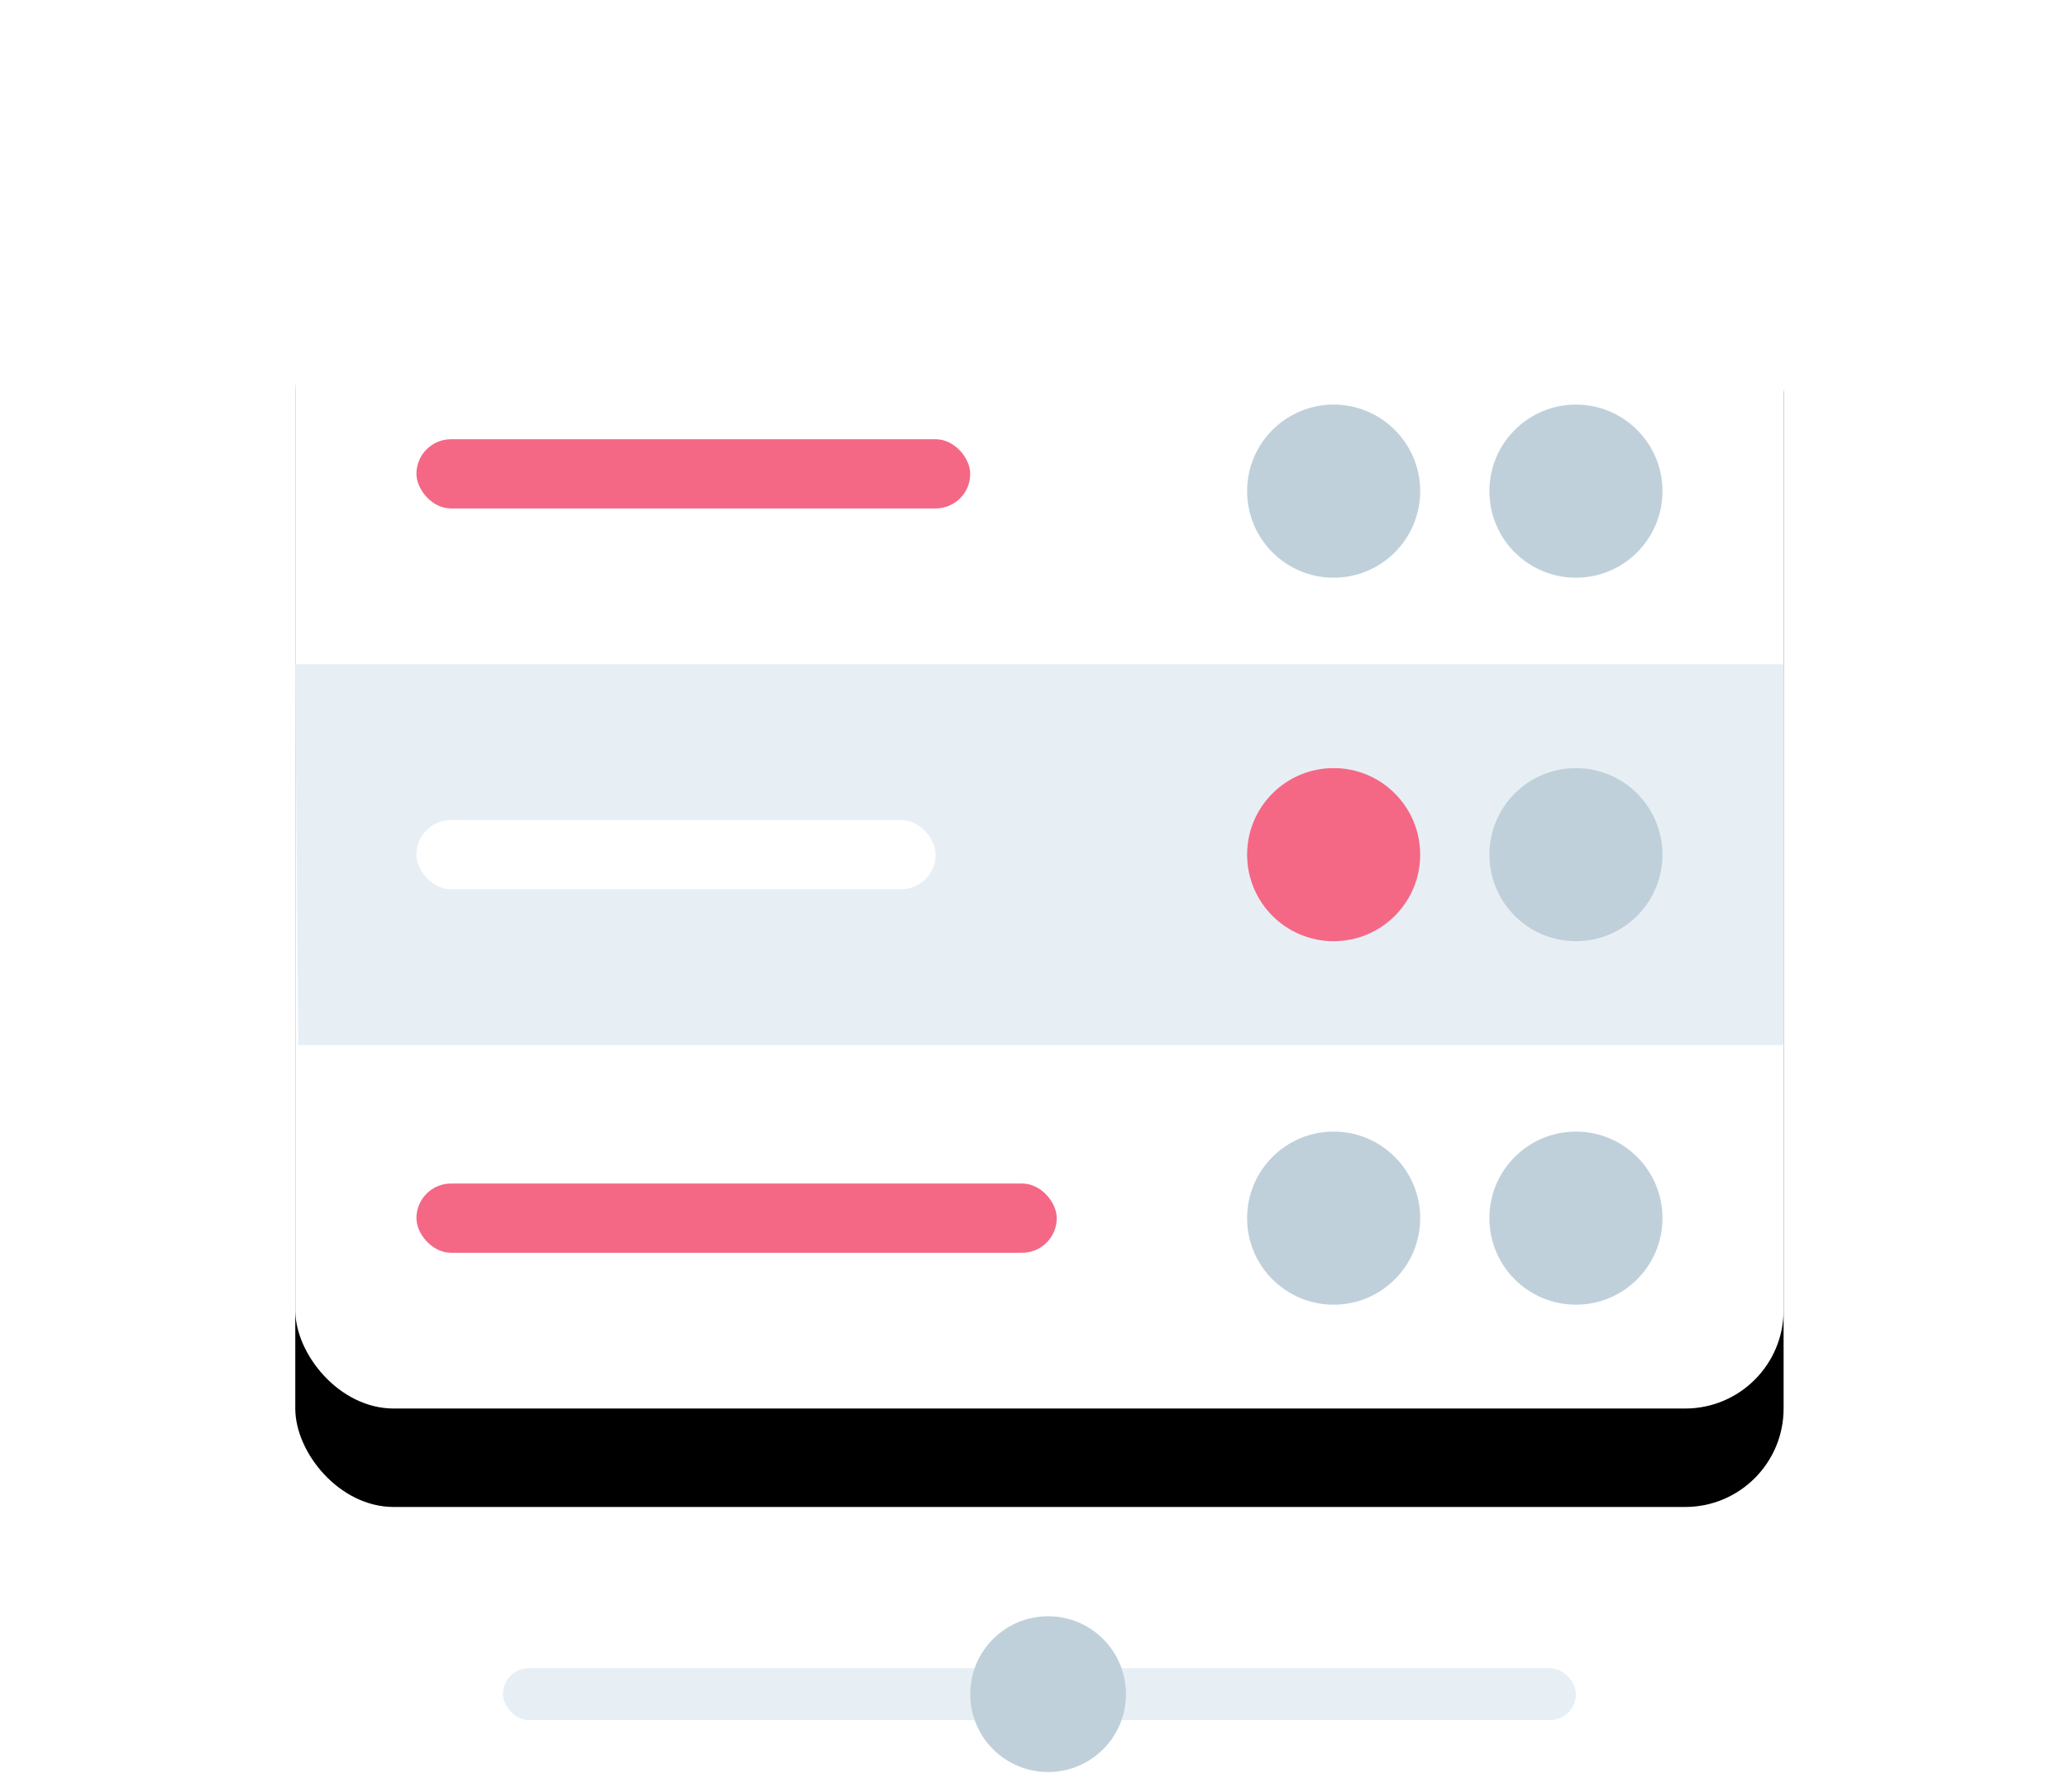 <?xml version="1.0" encoding="UTF-8"?>
<svg width="105px" height="91px" viewBox="0 0 105 91" version="1.1" xmlns="http://www.w3.org/2000/svg" xmlns:xlink="http://www.w3.org/1999/xlink">
    <!-- Generator: Sketch 52.5 (67469) - http://www.bohemiancoding.com/sketch -->
    <title>database</title>
    <desc>Created with Sketch.</desc>
    <defs>
        <rect id="path-1" x="0" y="0" width="75.604" height="61.538" rx="5"></rect>
        <filter x="-33.1%" y="-32.5%" width="166.1%" height="181.2%" filterUnits="objectBoundingBox" id="filter-2">
            <feOffset dx="0" dy="5" in="SourceAlpha" result="shadowOffsetOuter1"></feOffset>
            <feGaussianBlur stdDeviation="7.5" in="shadowOffsetOuter1" result="shadowBlurOuter1"></feGaussianBlur>
            <feColorMatrix values="0 0 0 0 0   0 0 0 0 0   0 0 0 0 0  0 0 0 0.1 0" type="matrix" in="shadowBlurOuter1"></feColorMatrix>
        </filter>
    </defs>
    <g id="Illustrations" stroke="none" stroke-width="1" fill="none" fill-rule="evenodd">
        <g transform="translate(-670, -2606)" id="Boost">
            <g transform="translate(683, 38)">
                <g id="database" transform="translate(2, 2578)">
                    <rect id="Rectangle" fill="#E7EFF5" x="10.549" y="74.725" width="54.505" height="2.637" rx="1.319"></rect>
                    <g id="Rectangle">
                        <use fill="black" fill-opacity="1" filter="url(#filter-2)" xlink:href="#path-1"></use>
                        <use fill="#FFFFFF" fill-rule="evenodd" xlink:href="#path-1"></use>
                    </g>
                    <polygon id="Path" fill="#E7EFF5" points="75.604 43.077 0.149 43.077 0 23.736 75.604 23.736"></polygon>
                    <circle id="Oval" fill="#BFD0DA" cx="52.747" cy="14.945" r="4.396"></circle>
                    <circle id="Oval" fill="#BFD0DA" cx="65.055" cy="14.945" r="4.396"></circle>
                    <circle id="Oval" fill="#F46885" cx="52.747" cy="33.407" r="4.396"></circle>
                    <circle id="Oval" fill="#BFD0DA" cx="65.055" cy="33.407" r="4.396"></circle>
                    <circle id="Oval" fill="#BFD0DA" cx="52.747" cy="51.868" r="4.396"></circle>
                    <circle id="Oval" fill="#BFD0DA" cx="65.055" cy="51.868" r="4.396"></circle>
                    <circle id="Oval" fill="#BFD0DA" cx="38.242" cy="76.044" r="3.956"></circle>
                    <rect id="Rectangle" fill="#F46885" x="6.154" y="12.308" width="28.132" height="3.516" rx="1.758"></rect>
                    <rect id="Rectangle" fill="#FFFFFF" x="6.154" y="31.648" width="26.374" height="3.516" rx="1.758"></rect>
                    <rect id="Rectangle" fill="#F46885" x="6.154" y="50.11" width="32.527" height="3.516" rx="1.758"></rect>
                </g>
            </g>
        </g>
    </g>
</svg>
